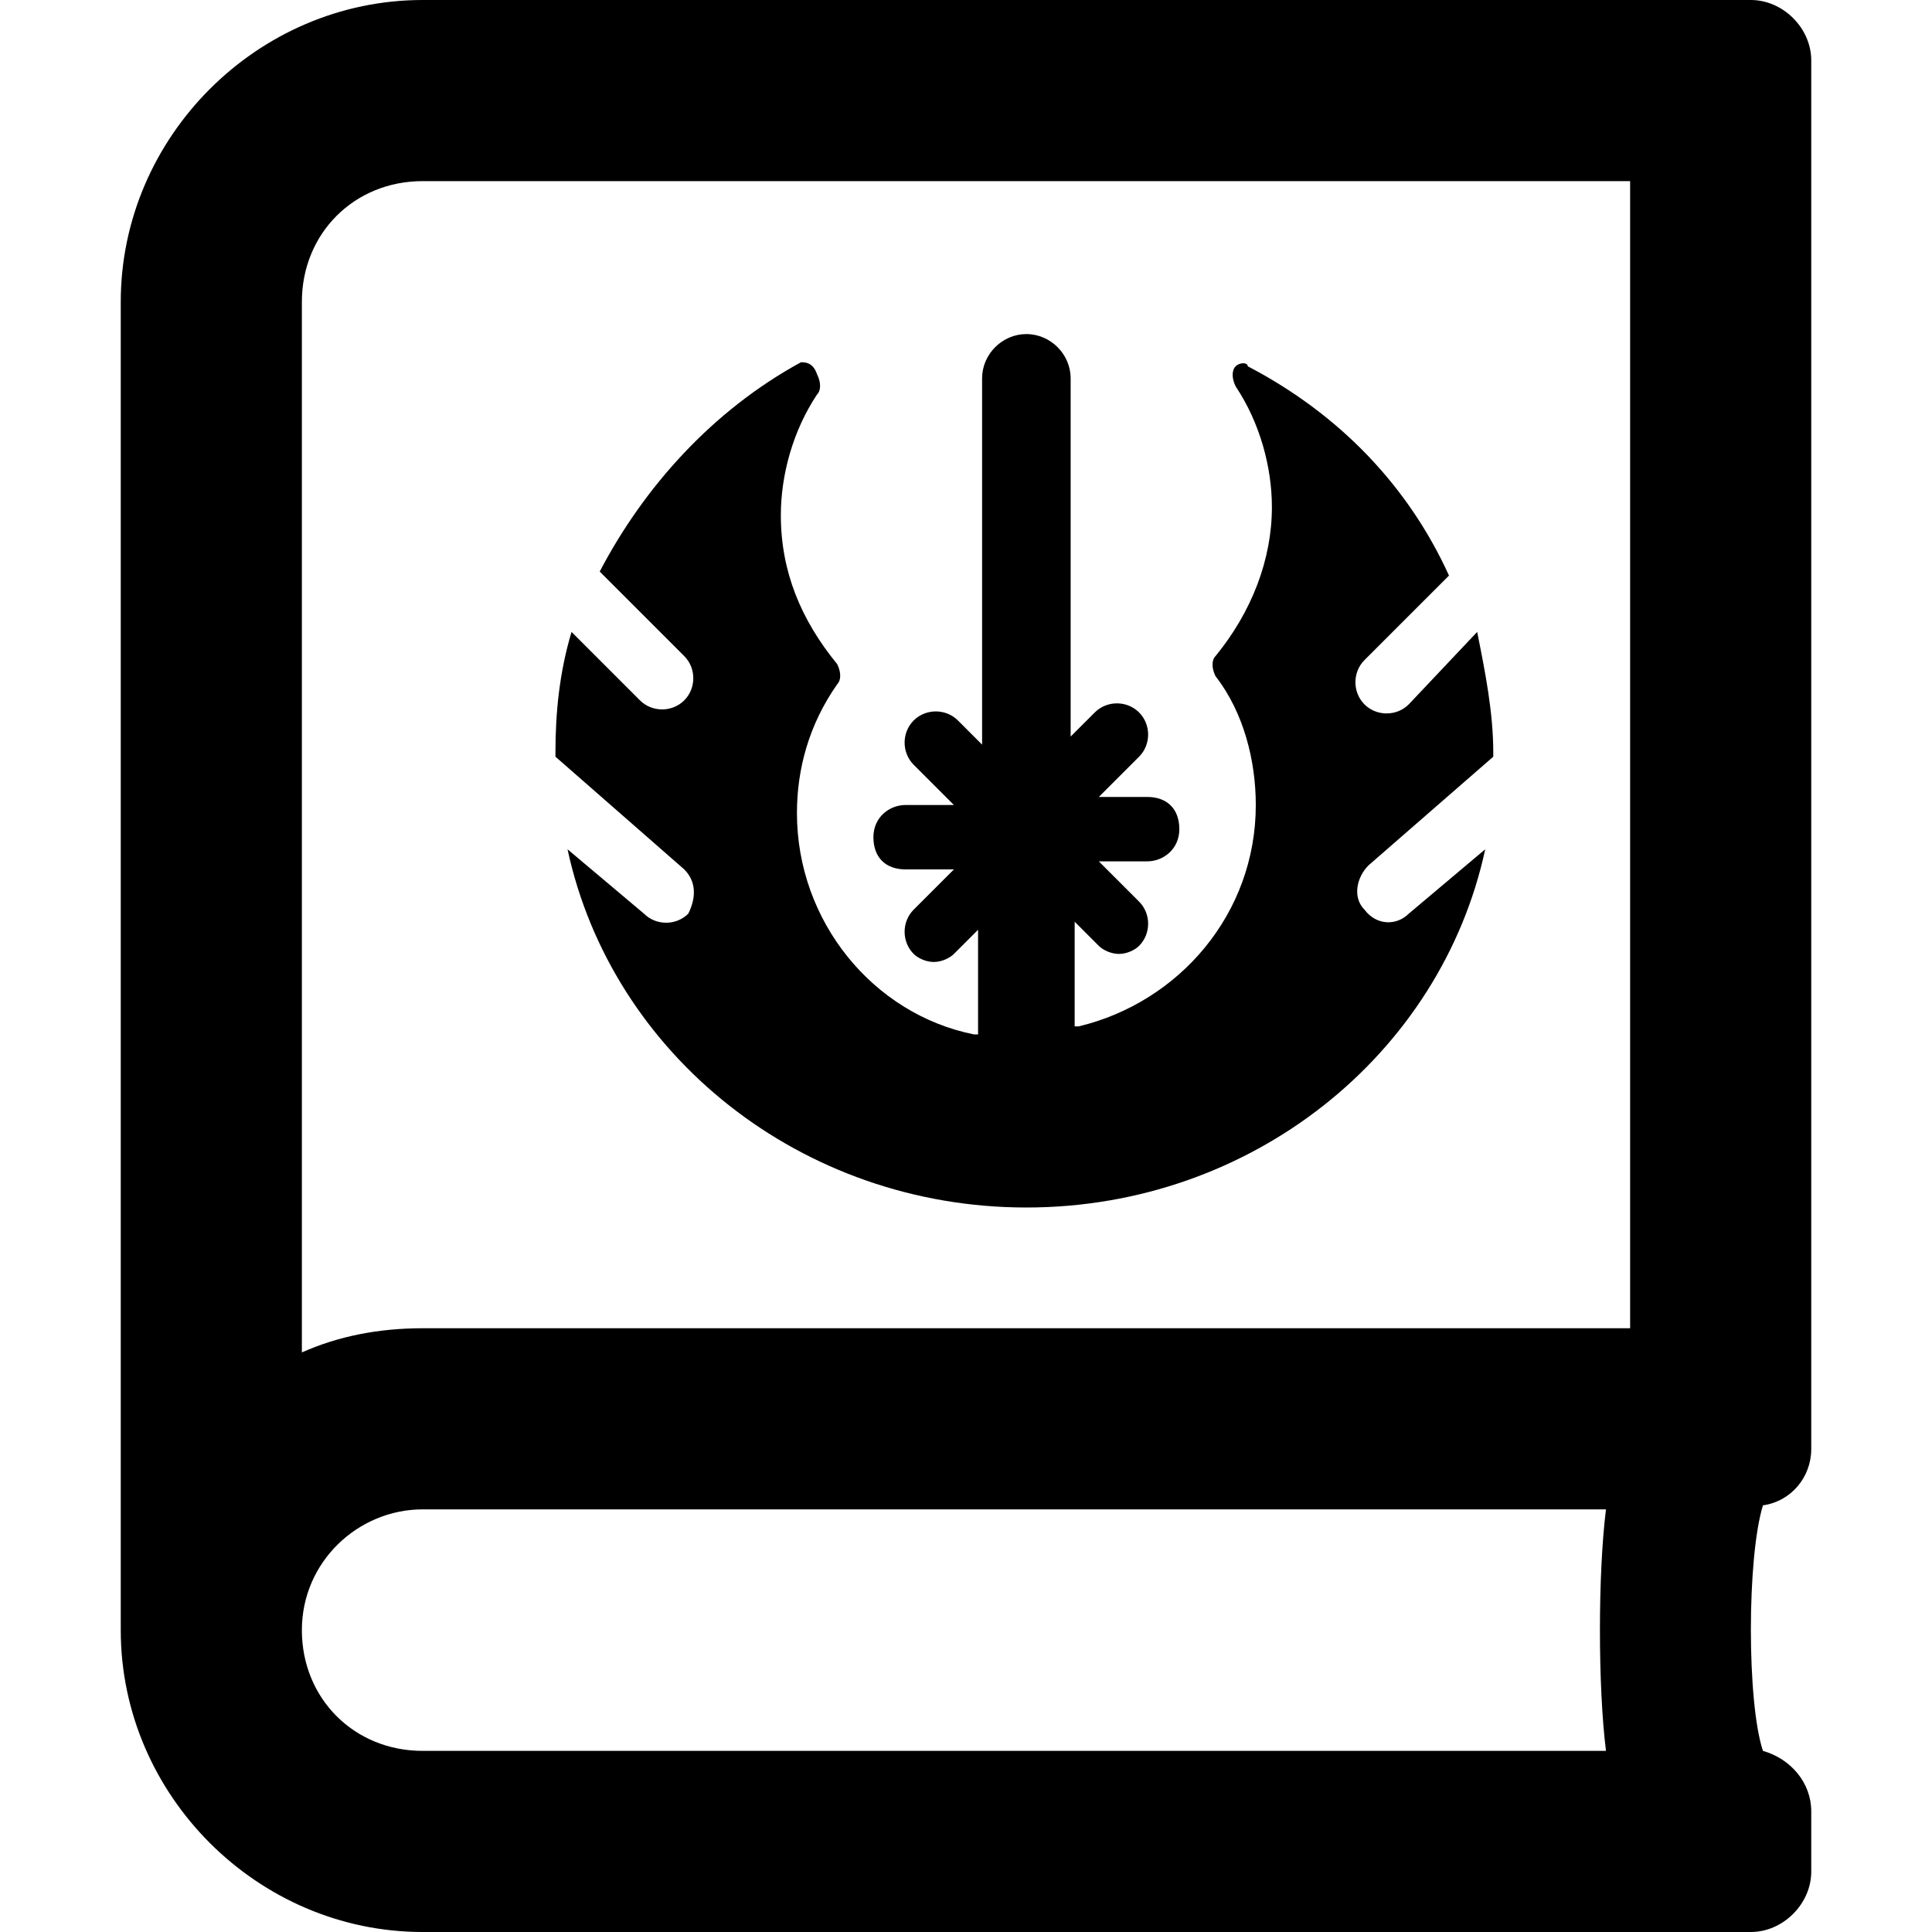 <svg enable-background="new 0 0 48 48" viewBox="0 0 48 48" xmlns="http://www.w3.org/2000/svg"><path d="m45 36v-34.5c0-.8-.7-1.5-1.5-1.5h-33c-4.1 0-7.5 3.4-7.5 7.5v33c0 4.1 3.4 7.5 7.5 7.5h33c.8 0 1.5-.7 1.5-1.5v-1.5c0-.7-.5-1.3-1.2-1.5-.4-1.2-.4-4.8 0-6.1.7-.1 1.2-.7 1.2-1.4zm-5.1 7.5h-29.4c-1.7 0-3-1.3-3-3s1.4-3 3-3h29.4c-.2 1.6-.2 4.4 0 6zm.6-10.5h-30c-1.1 0-2.1.2-3 .6v-26.1c0-1.7 1.3-3 3-3h30zm-23.5-11.4c.3.3.3.7.1 1.1-.3.3-.8.3-1.1 0l-1.9-1.6c1.1 5.1 5.8 8.9 11.4 8.9s10.3-3.8 11.4-8.9l-1.9 1.6c-.3.3-.8.3-1.1-.1-.3-.3-.2-.8.1-1.1l3.1-2.7v-.1c0-1-.2-2-.4-3l-1.7 1.8c-.3.3-.8.3-1.1 0s-.3-.8 0-1.1l2.1-2.1c-1-2.2-2.7-4-5-5.2 0-.1-.2-.1-.3 0s-.1.3 0 .5c.6.9.9 2 .9 3 0 1.3-.5 2.6-1.4 3.7-.1.1-.1.3 0 .5.7.9 1 2.1 1 3.2 0 2.7-1.9 4.9-4.4 5.5h-.1v-2.6l.6.6c.1.1.3.2.5.2s.4-.1.5-.2c.3-.3.3-.8 0-1.1l-1-1h1.2c.4 0 .8-.3.8-.8s-.3-.8-.8-.8h-1.2l1-1c.3-.3.3-.8 0-1.1s-.8-.3-1.1 0l-.6.6v-8.9c0-.6-.5-1.1-1.1-1.1s-1.1.5-1.1 1.1v9.1l-.6-.6c-.3-.3-.8-.3-1.1 0s-.3.8 0 1.1l1 1h-1.2c-.4 0-.8.3-.8.8s.3.8.8.8h1.2l-1 1c-.3.3-.3.8 0 1.1.1.1.3.2.5.2s.4-.1.5-.2l.6-.6v2.6h-.1c-2.5-.5-4.4-2.8-4.4-5.5 0-1.1.3-2.2 1-3.2.1-.1.1-.3 0-.5-.9-1.1-1.4-2.3-1.4-3.7 0-1 .3-2.1.9-3 .1-.1.1-.3 0-.5-.1-.3-.3-.3-.4-.3-2.2 1.2-3.9 3.1-5 5.2l2.1 2.1c.3.3.3.8 0 1.1s-.8.3-1.1 0l-1.7-1.7c-.3 1-.4 2-.4 3v.1z"/></svg>
